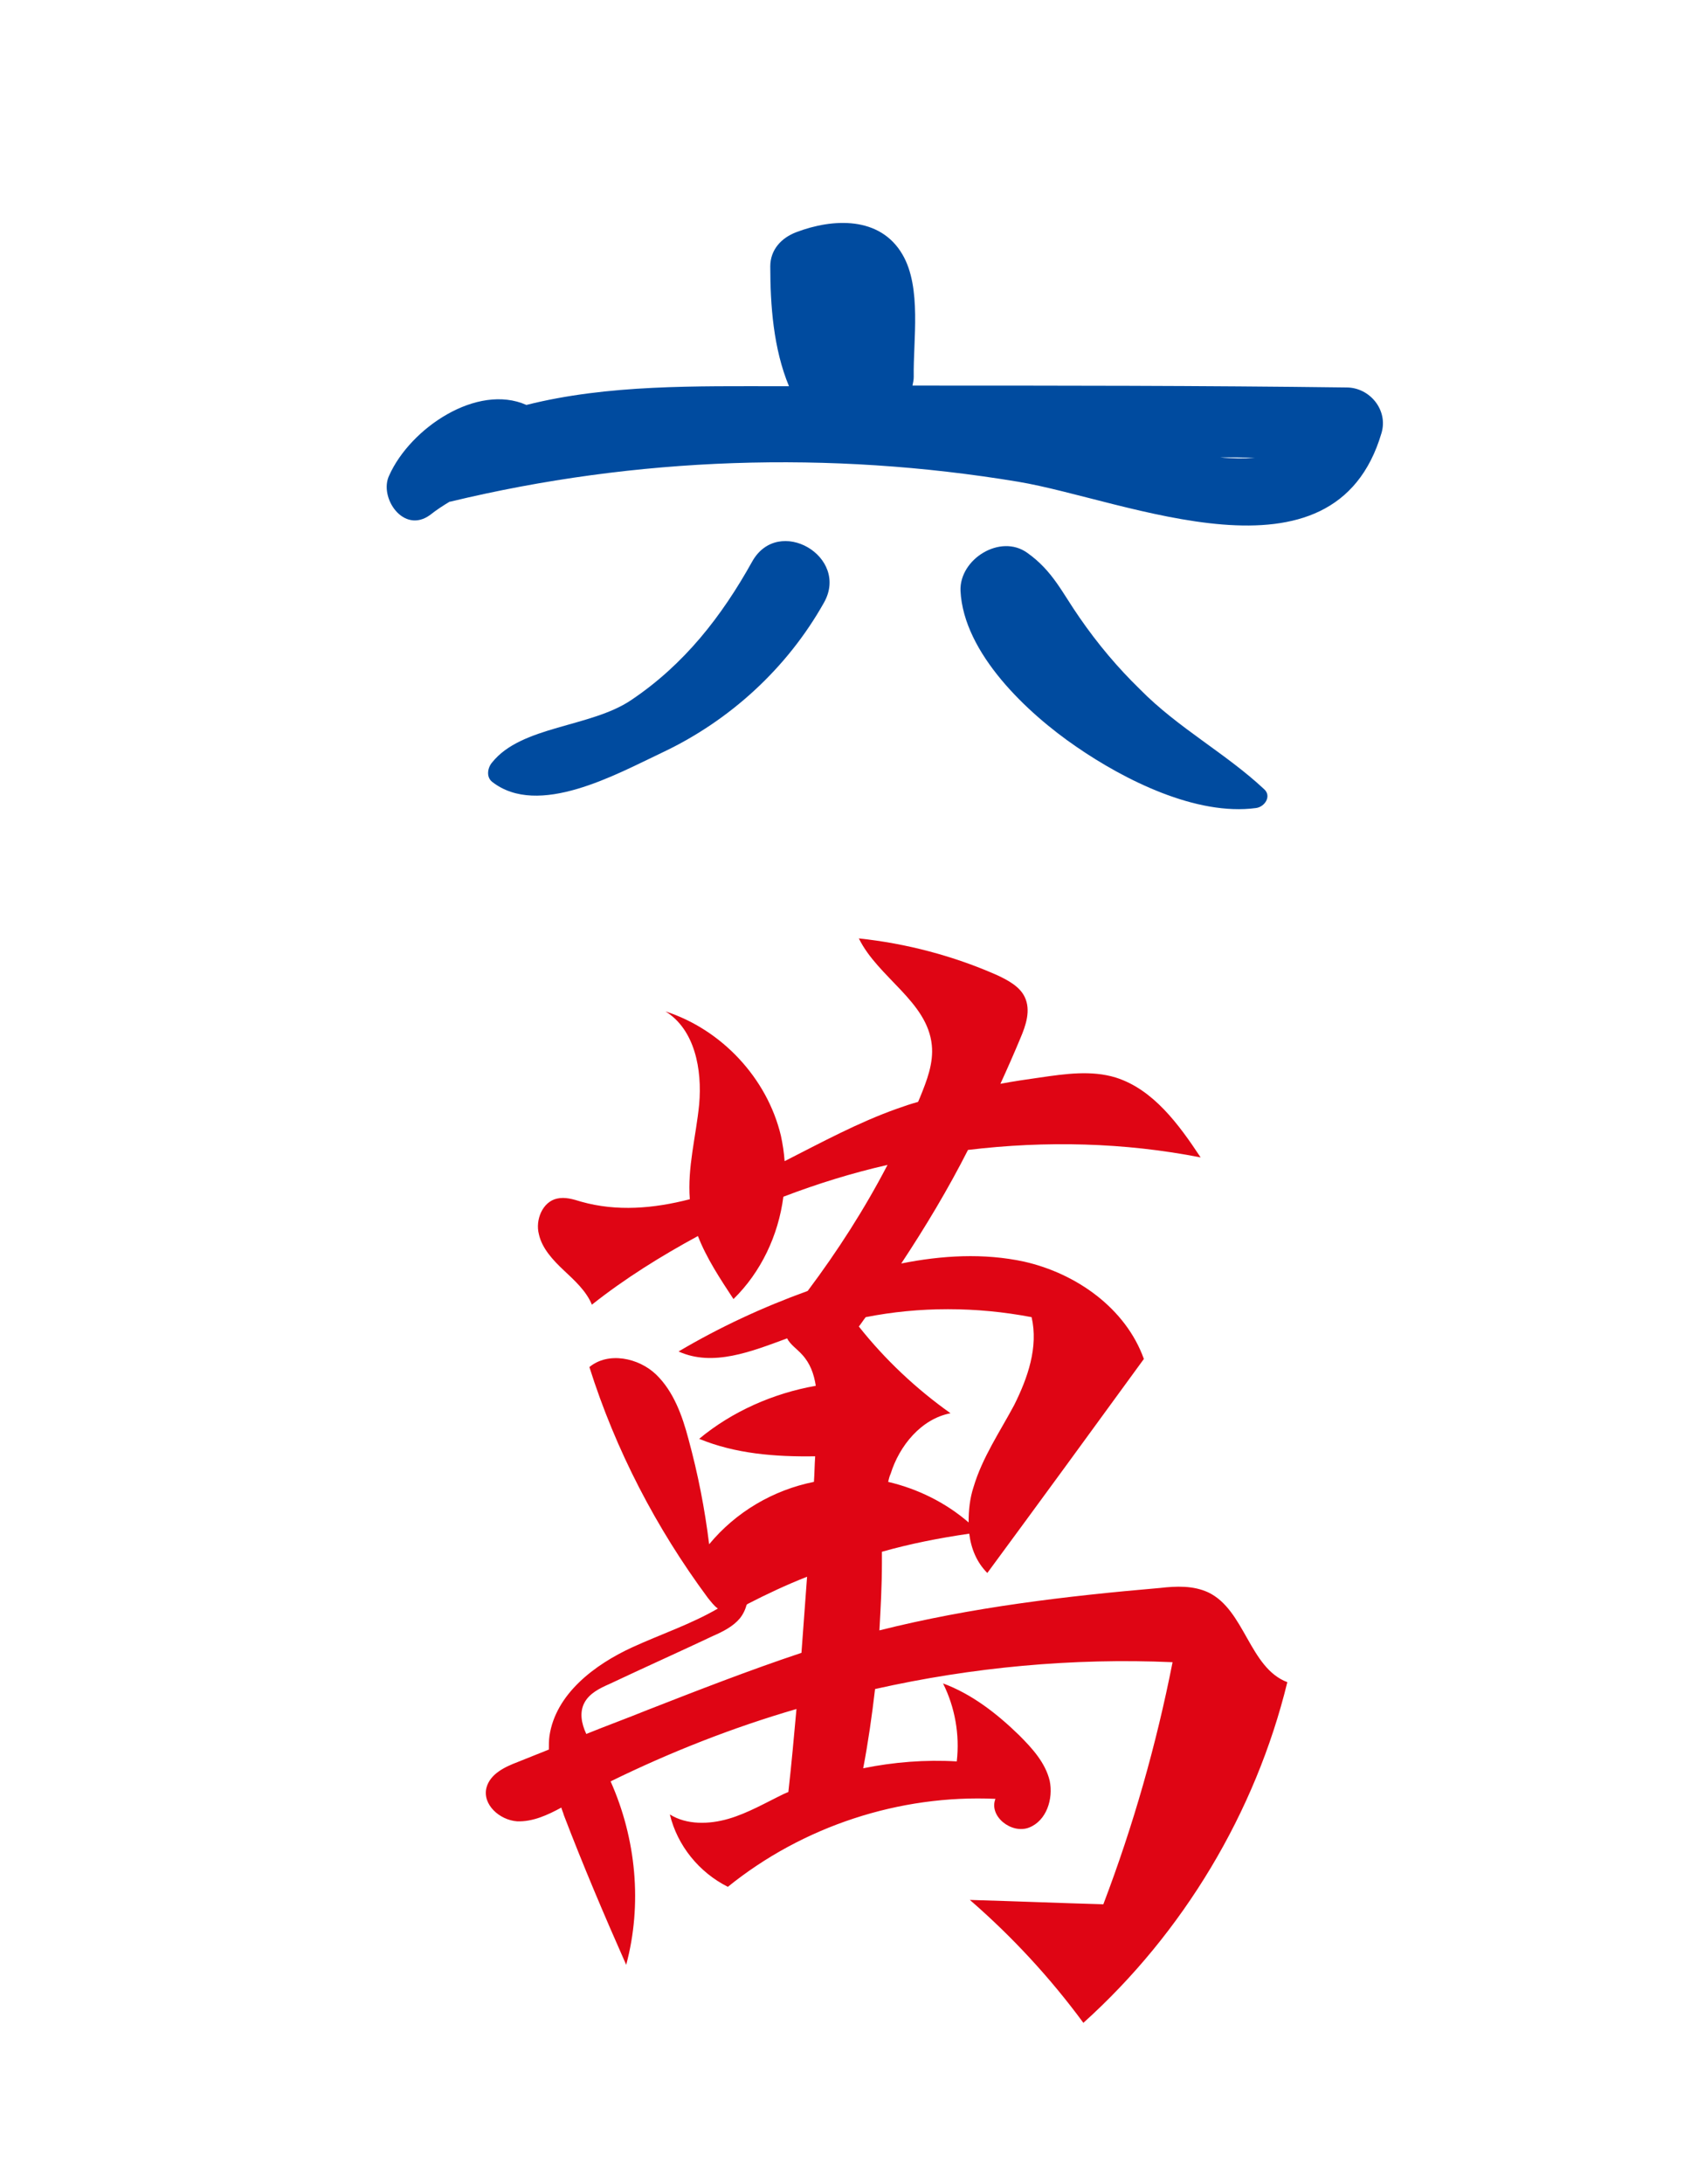 <?xml version="1.0" encoding="utf-8"?>
<!-- Generator: Adobe Illustrator 24.2.3, SVG Export Plug-In . SVG Version: 6.00 Build 0)  -->
<svg version="1.1" id="图层_1" xmlns="http://www.w3.org/2000/svg" xmlns:xlink="http://www.w3.org/1999/xlink" x="0px" y="0px"
	 viewBox="0 0 270 350" style="enable-background:new 0 0 270 350;" xml:space="preserve">
<style type="text/css">
	.st0{fill:#DF0514;}
	.st1{fill:#004B9F;}
</style>
<g>
	<path class="st0" d="M193.7,255.2c-2.4-1.1-5.1-1-7.7-0.7c-15.1,1.3-30.3,3.1-45,6.8c0.2-3.6,0.4-7.2,0.4-10.9c0-0.6,0-1.1,0-1.7
		c4.6-1.3,9.2-2.2,14-2.9c0.3,2.4,1.2,4.6,2.9,6.3c8.4-11.4,16.8-22.9,25.1-34.3c-2.9-8.1-10.8-13.7-19.2-15.6
		c-6.5-1.4-13.2-1-19.7,0.3c3.9-5.9,7.5-11.9,10.7-18.2c12.4-1.5,25.1-1.2,37.3,1.2c-3.5-5.3-7.6-10.9-13.6-12.8
		c-3.9-1.2-8.1-0.6-12.2,0c-2.1,0.3-4.2,0.6-6.3,1c1.1-2.4,2.2-4.9,3.2-7.3c0.9-2.1,1.7-4.5,0.7-6.6c-0.8-1.7-2.7-2.7-4.4-3.5
		c-7-3.1-14.6-5.1-22.2-5.9c3.1,6.3,11,10.1,11.7,17.1c0.3,2.9-0.8,5.7-1.9,8.4c-0.1,0.2-0.2,0.5-0.3,0.7c-1.1,0.3-2.3,0.7-3.4,1.1
		c-6.2,2.2-12.1,5.4-18,8.4c-0.1-1.4-0.3-2.7-0.6-4.1c-2.2-9.2-9.5-17-18.5-19.9c4.7,2.9,5.9,9.3,5.4,14.9
		c-0.5,5.1-1.9,10.1-1.5,15.2c-5.8,1.5-11.7,2-17.4,0.4c-1.3-0.4-2.6-0.8-3.9-0.5c-2.3,0.5-3.5,3.4-2.9,5.7c0.5,2.3,2.3,4.2,4,5.8
		c1.7,1.6,3.6,3.3,4.5,5.5c5.3-4.2,11.1-7.8,17-11c1.4,3.6,3.6,6.9,5.7,10.1c4.4-4.3,7.2-10.2,8-16.4c5.5-2.1,11-3.8,16.7-5.1
		c-3.7,7.1-8,13.8-12.8,20.2c-7.2,2.6-14.1,5.8-20.7,9.7c5.5,2.5,11.7,0,17.4-2.1c0.5,1,1.6,1.7,2.4,2.6c1.3,1.4,1.9,3.1,2.2,5
		c-6.8,1.2-13.4,4.1-18.7,8.5c5.8,2.4,12.2,2.9,18.6,2.8c-0.1,1.4-0.1,2.7-0.2,4.1c-6.5,1.3-12.5,4.8-16.8,10
		c-0.7-5.7-1.8-11.3-3.3-16.8c-1-3.8-2.4-7.7-5.2-10.4s-7.7-3.7-10.7-1.2c4.2,13.3,10.7,25.8,19,37c0.5,0.6,1,1.3,1.6,1.7
		c-4.3,2.5-9.1,4.1-13.7,6.2c-6.1,2.8-12.3,7.5-13.3,14.2c-0.1,0.7-0.1,1.5-0.1,2.2c-1.7,0.7-3.3,1.3-5,2c-2.1,0.8-4.4,1.9-5,4.1
		c-0.7,2.7,2.1,5.2,4.9,5.4c2.5,0.1,4.9-1,7.1-2.2c0.1,0.4,0.3,0.8,0.4,1.2c3.1,8.1,6.5,16.1,10,24c2.6-9.7,1.6-20.2-2.5-29.4
		c9.6-4.7,19.5-8.6,29.8-11.6c-0.4,4.4-0.8,8.9-1.3,13.3c-0.2,0.1-0.5,0.2-0.7,0.3c-2.9,1.4-5.8,3.1-8.9,4c-3.1,0.9-6.7,1-9.4-0.7
		c1.2,5,4.7,9.3,9.3,11.6c12-9.7,27.5-14.8,42.9-14.1c-1.1,2.8,2.6,5.7,5.4,4.6c2.8-1.1,3.9-4.6,3.3-7.5c-0.7-2.9-2.8-5.2-4.9-7.3
		c-3.6-3.5-7.6-6.6-12.2-8.3c1.9,3.8,2.7,8.2,2.2,12.5c-5-0.3-10.1,0.1-15,1.1c0.8-4.2,1.4-8.4,1.9-12.7c15.6-3.5,31.7-5,47.7-4.3
		c-2.6,13.2-6.3,26.2-11.1,38.8c-7.1-0.2-14.3-0.5-21.4-0.7c6.8,5.9,12.9,12.5,18.2,19.7c16-14.4,27.6-33.7,32.7-54.6
		C200.3,267.3,199.6,258,193.7,255.2z M165.4,211.1c1.1,4.8-0.6,9.7-2.8,14.1c-2.3,4.3-5.1,8.4-6.5,13.1c-0.6,1.8-0.8,3.7-0.8,5.7
		c-3.7-3.2-8.2-5.4-12.9-6.5c0.1-0.4,0.2-0.9,0.4-1.3c1.4-4.5,4.9-8.8,9.6-9.7c-5.5-3.9-10.5-8.6-14.7-13.9c0.4-0.5,0.7-1,1.1-1.5
		C147.4,209.4,156.5,209.4,165.4,211.1z M103.7,274.1c-3.2,1.3-6.5,2.5-9.7,3.8c-0.8-1.7-1.1-3.5-0.3-5c0.8-1.5,2.4-2.3,4-3
		c5.5-2.6,11.1-5.1,16.6-7.7c1.6-0.7,3.2-1.5,4.3-2.8c0.5-0.6,0.9-1.4,1.1-2.2c0,0,0.1,0,0.1-0.1c3.1-1.6,6.3-3.1,9.6-4.4
		c-0.3,4.1-0.6,8.1-0.9,12.2C120.1,267.7,111.9,270.9,103.7,274.1z"/>
	<path class="st1" d="M69,82.5c1-0.8,2.1-1.5,3.1-2.1c0,0,0.1,0,0.1,0c29.9-7.2,60.8-8.2,91-3.2c17.4,2.9,50.7,18,58.3-7.8
		c1.1-3.7-1.9-7.3-5.6-7.3c-23.2-0.3-46.4-0.3-69.6-0.3c0.1-0.5,0.2-0.9,0.2-1.4c-0.1-5.9,1.3-14.3-1.8-19.6
		c-3.6-6.2-11.2-5.8-17-3.6c-2.4,0.9-4.2,2.8-4.2,5.5c0,6.2,0.5,13.2,3,19.2c-0.4,0-0.8,0-1.2,0c-13.7,0-27.8-0.3-40.9,3
		c-7.9-3.5-18.6,3.7-22,11.3C60.7,79.7,64.7,85.7,69,82.5z M195.6,73.3c1.9,0,3.7,0,5.6,0.1C199.4,73.5,197.5,73.5,195.6,73.3z"/>
	<path class="st1" d="M120.6,90c-4.9,8.8-10.9,16.5-19.4,22.2c-6.5,4.4-17.6,4.1-22.3,10c-0.7,0.8-1,2.3,0,3.1
		c7.4,5.8,19.9-1.2,27.3-4.7c10.8-5.1,20-13.5,25.9-24C136.3,89.2,124.8,82.5,120.6,90z"/>
	<path class="st1" d="M173.1,99c-2.8-4-4.3-7.5-8.4-10.4c-4.3-3.1-10.9,1-10.7,6.1c0.5,10,10.7,19.6,18.6,25
		c7.7,5.3,19.2,11.1,28.8,9.8c1.4-0.2,2.5-1.9,1.3-3c-6.2-5.8-13.8-9.8-19.9-16C179.2,107,176,103.2,173.1,99z"/>
</g>
</svg>
